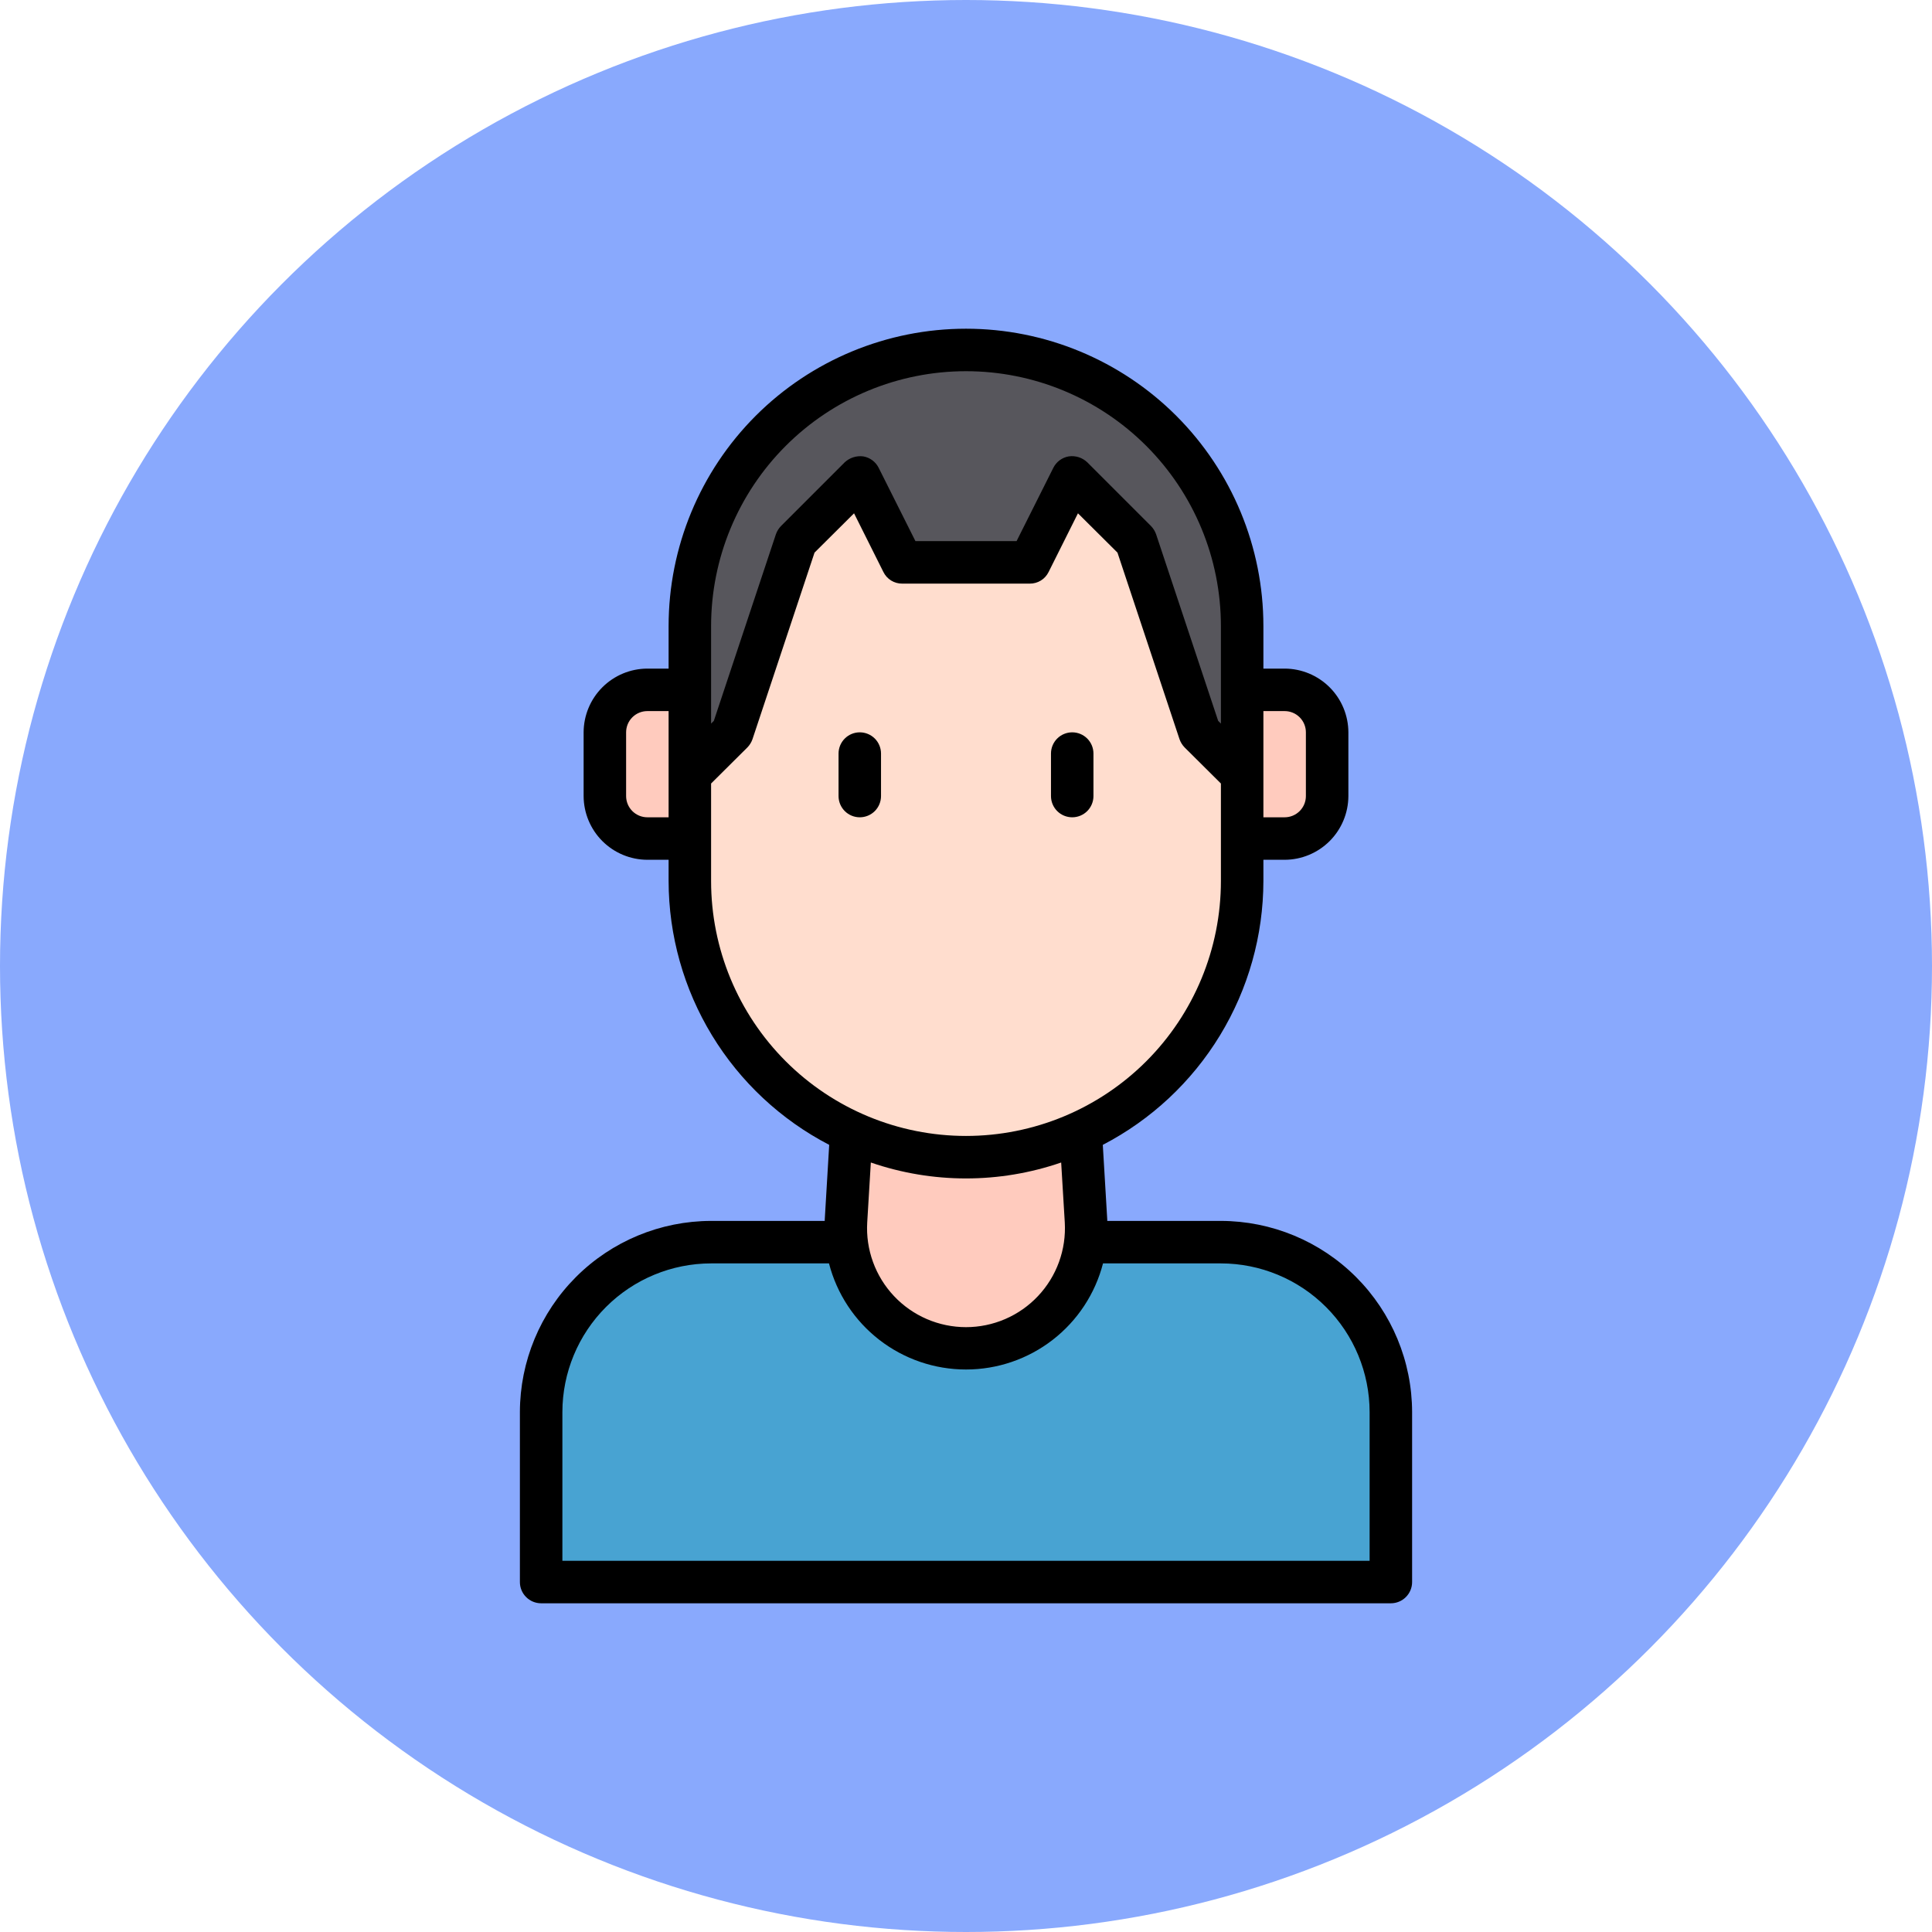 <svg width="135" height="135" viewBox="0 0 135 135" fill="none" xmlns="http://www.w3.org/2000/svg">
<circle cx="67.5" cy="67.5" r="67.5" fill="#89A9FD"/>
<path d="M49.688 86.797H85.312C88.462 86.797 91.482 88.048 93.709 90.275C95.936 92.502 97.188 95.522 97.188 98.672V110.547H37.812V98.672C37.812 95.522 39.064 92.502 41.291 90.275C43.518 88.048 46.538 86.797 49.688 86.797Z" fill="#48A3D2"/>
<path d="M67.5 94.219C66.356 94.219 65.223 93.985 64.173 93.531C63.122 93.078 62.175 92.415 61.39 91.582C60.605 90.749 59.998 89.765 59.607 88.689C59.216 87.614 59.049 86.47 59.116 85.327L60.078 68.984H74.922L75.884 85.327C75.951 86.47 75.784 87.614 75.393 88.689C75.002 89.765 74.395 90.749 73.61 91.582C72.825 92.415 71.878 93.078 70.828 93.531C69.777 93.985 68.644 94.219 67.5 94.219Z" fill="#FFCBBE"/>
<path d="M45.234 48.203H48.203V58.594H45.234C44.447 58.594 43.692 58.281 43.135 57.724C42.578 57.167 42.266 56.412 42.266 55.625V51.172C42.266 50.385 42.578 49.629 43.135 49.073C43.692 48.516 44.447 48.203 45.234 48.203Z" fill="#FFCBBE"/>
<path d="M89.766 58.594H86.797V48.203H89.766C90.553 48.203 91.308 48.516 91.865 49.073C92.422 49.629 92.734 50.385 92.734 51.172V55.625C92.734 56.412 92.422 57.167 91.865 57.724C91.308 58.281 90.553 58.594 89.766 58.594Z" fill="#FFCBBE"/>
<path d="M86.797 43.75C86.797 33.093 78.157 24.453 67.5 24.453C56.843 24.453 48.203 33.093 48.203 43.75V61.562C48.203 72.22 56.843 80.859 67.5 80.859C78.157 80.859 86.797 72.22 86.797 61.562V43.75Z" fill="#FFDDCE"/>
<path d="M67.5 39.297H63.047L60.078 33.359L55.625 37.812L51.172 51.172L48.203 54.141V43.75C48.203 38.632 50.236 33.724 53.855 30.105C57.474 26.486 62.382 24.453 67.5 24.453C72.618 24.453 77.526 26.486 81.145 30.105C84.764 33.724 86.797 38.632 86.797 43.75V54.141L83.828 51.172L79.375 37.812L74.922 33.359L71.953 39.297H67.5Z" fill="#57565C"/>
<path d="M85.312 85.312H77.371V85.238L77.059 79.998C80.437 78.245 83.269 75.599 85.247 72.349C87.225 69.099 88.275 65.368 88.281 61.562V60.078H89.766C90.946 60.075 92.076 59.604 92.911 58.77C93.745 57.936 94.215 56.805 94.219 55.625V51.172C94.215 49.992 93.745 48.861 92.911 48.027C92.076 47.193 90.946 46.722 89.766 46.719H88.281V43.75C88.281 38.239 86.092 32.953 82.195 29.055C78.297 25.158 73.011 22.969 67.5 22.969C61.989 22.969 56.703 25.158 52.805 29.055C48.908 32.953 46.719 38.239 46.719 43.75V46.719H45.234C44.054 46.722 42.924 47.193 42.089 48.027C41.255 48.861 40.785 49.992 40.781 51.172V55.625C40.785 56.805 41.255 57.936 42.089 58.77C42.924 59.604 44.054 60.075 45.234 60.078H46.719V61.562C46.725 65.368 47.775 69.099 49.753 72.349C51.731 75.599 54.563 78.245 57.941 79.998L57.629 85.238V85.312H49.688C46.146 85.318 42.751 86.727 40.247 89.231C37.743 91.736 36.334 95.13 36.328 98.672V110.547C36.328 110.941 36.484 111.318 36.763 111.596C37.041 111.875 37.419 112.031 37.812 112.031H97.188C97.581 112.031 97.959 111.875 98.237 111.596C98.516 111.318 98.672 110.941 98.672 110.547V98.672C98.666 95.13 97.257 91.736 94.753 89.231C92.249 86.727 88.854 85.318 85.312 85.312ZM88.281 49.688H89.766C90.159 49.688 90.537 49.844 90.815 50.122C91.094 50.401 91.25 50.778 91.25 51.172V55.625C91.25 56.019 91.094 56.396 90.815 56.675C90.537 56.953 90.159 57.109 89.766 57.109H88.281V49.688ZM46.719 57.109H45.234C44.841 57.109 44.463 56.953 44.185 56.675C43.906 56.396 43.75 56.019 43.75 55.625V51.172C43.75 50.778 43.906 50.401 44.185 50.122C44.463 49.844 44.841 49.688 45.234 49.688H46.719V57.109ZM49.688 43.75C49.688 39.026 51.564 34.495 54.905 31.155C58.245 27.814 62.776 25.938 67.5 25.938C72.224 25.938 76.755 27.814 80.095 31.155C83.436 34.495 85.312 39.026 85.312 43.75V50.563L85.12 50.37L80.785 37.337C80.71 37.121 80.588 36.923 80.429 36.759L75.976 32.306C75.806 32.143 75.602 32.02 75.378 31.948C75.154 31.877 74.917 31.856 74.684 31.89C74.453 31.928 74.235 32.021 74.046 32.16C73.858 32.3 73.705 32.482 73.601 32.691L71.033 37.812H63.967L61.399 32.691C61.295 32.482 61.142 32.3 60.954 32.16C60.765 32.021 60.547 31.928 60.316 31.89C60.083 31.86 59.847 31.882 59.624 31.954C59.4 32.025 59.196 32.146 59.024 32.306L54.571 36.759C54.411 36.923 54.29 37.121 54.215 37.337L49.88 50.37L49.688 50.563V43.75ZM49.688 61.562V54.749L52.226 52.226C52.385 52.061 52.507 51.864 52.582 51.647L56.916 38.614L59.677 35.868L61.726 39.965C61.846 40.212 62.034 40.42 62.268 40.565C62.502 40.709 62.772 40.784 63.047 40.781H71.953C72.228 40.784 72.498 40.709 72.732 40.565C72.966 40.42 73.154 40.212 73.274 39.965L75.323 35.868L78.084 38.614L82.418 51.647C82.493 51.864 82.615 52.061 82.774 52.226L85.312 54.749V61.562C85.312 66.287 83.436 70.817 80.095 74.158C76.755 77.498 72.224 79.375 67.5 79.375C62.776 79.375 58.245 77.498 54.905 74.158C51.564 70.817 49.688 66.287 49.688 61.562ZM74.402 85.416C74.457 86.357 74.32 87.299 73.998 88.184C73.676 89.07 73.177 89.88 72.53 90.565C71.884 91.251 71.104 91.797 70.239 92.17C69.374 92.543 68.442 92.736 67.5 92.736C66.558 92.736 65.626 92.543 64.761 92.17C63.896 91.797 63.116 91.251 62.47 90.565C61.823 89.88 61.324 89.07 61.002 88.184C60.68 87.299 60.542 86.357 60.598 85.416L60.85 81.231C65.159 82.715 69.841 82.715 74.15 81.231L74.402 85.416ZM95.703 109.062H39.297V98.672C39.3 95.917 40.396 93.276 42.344 91.328C44.292 89.38 46.933 88.284 49.688 88.281H57.926C58.474 90.403 59.712 92.283 61.445 93.625C63.178 94.967 65.308 95.695 67.5 95.695C69.692 95.695 71.822 94.967 73.555 93.625C75.288 92.283 76.526 90.403 77.074 88.281H85.312C88.067 88.284 90.708 89.38 92.656 91.328C94.604 93.276 95.7 95.917 95.703 98.672V109.062Z" fill="black"/>
<path d="M60.078 51.172C59.684 51.172 59.307 51.328 59.029 51.607C58.75 51.885 58.594 52.263 58.594 52.656V55.625C58.594 56.019 58.75 56.396 59.029 56.675C59.307 56.953 59.684 57.109 60.078 57.109C60.472 57.109 60.849 56.953 61.128 56.675C61.406 56.396 61.562 56.019 61.562 55.625V52.656C61.562 52.263 61.406 51.885 61.128 51.607C60.849 51.328 60.472 51.172 60.078 51.172Z" fill="black"/>
<path d="M74.922 57.109C75.316 57.109 75.693 56.953 75.972 56.675C76.25 56.396 76.406 56.019 76.406 55.625V52.656C76.406 52.263 76.25 51.885 75.972 51.607C75.693 51.328 75.316 51.172 74.922 51.172C74.528 51.172 74.151 51.328 73.872 51.607C73.594 51.885 73.438 52.263 73.438 52.656V55.625C73.438 56.019 73.594 56.396 73.872 56.675C74.151 56.953 74.528 57.109 74.922 57.109Z" fill="black"/>
</svg>
